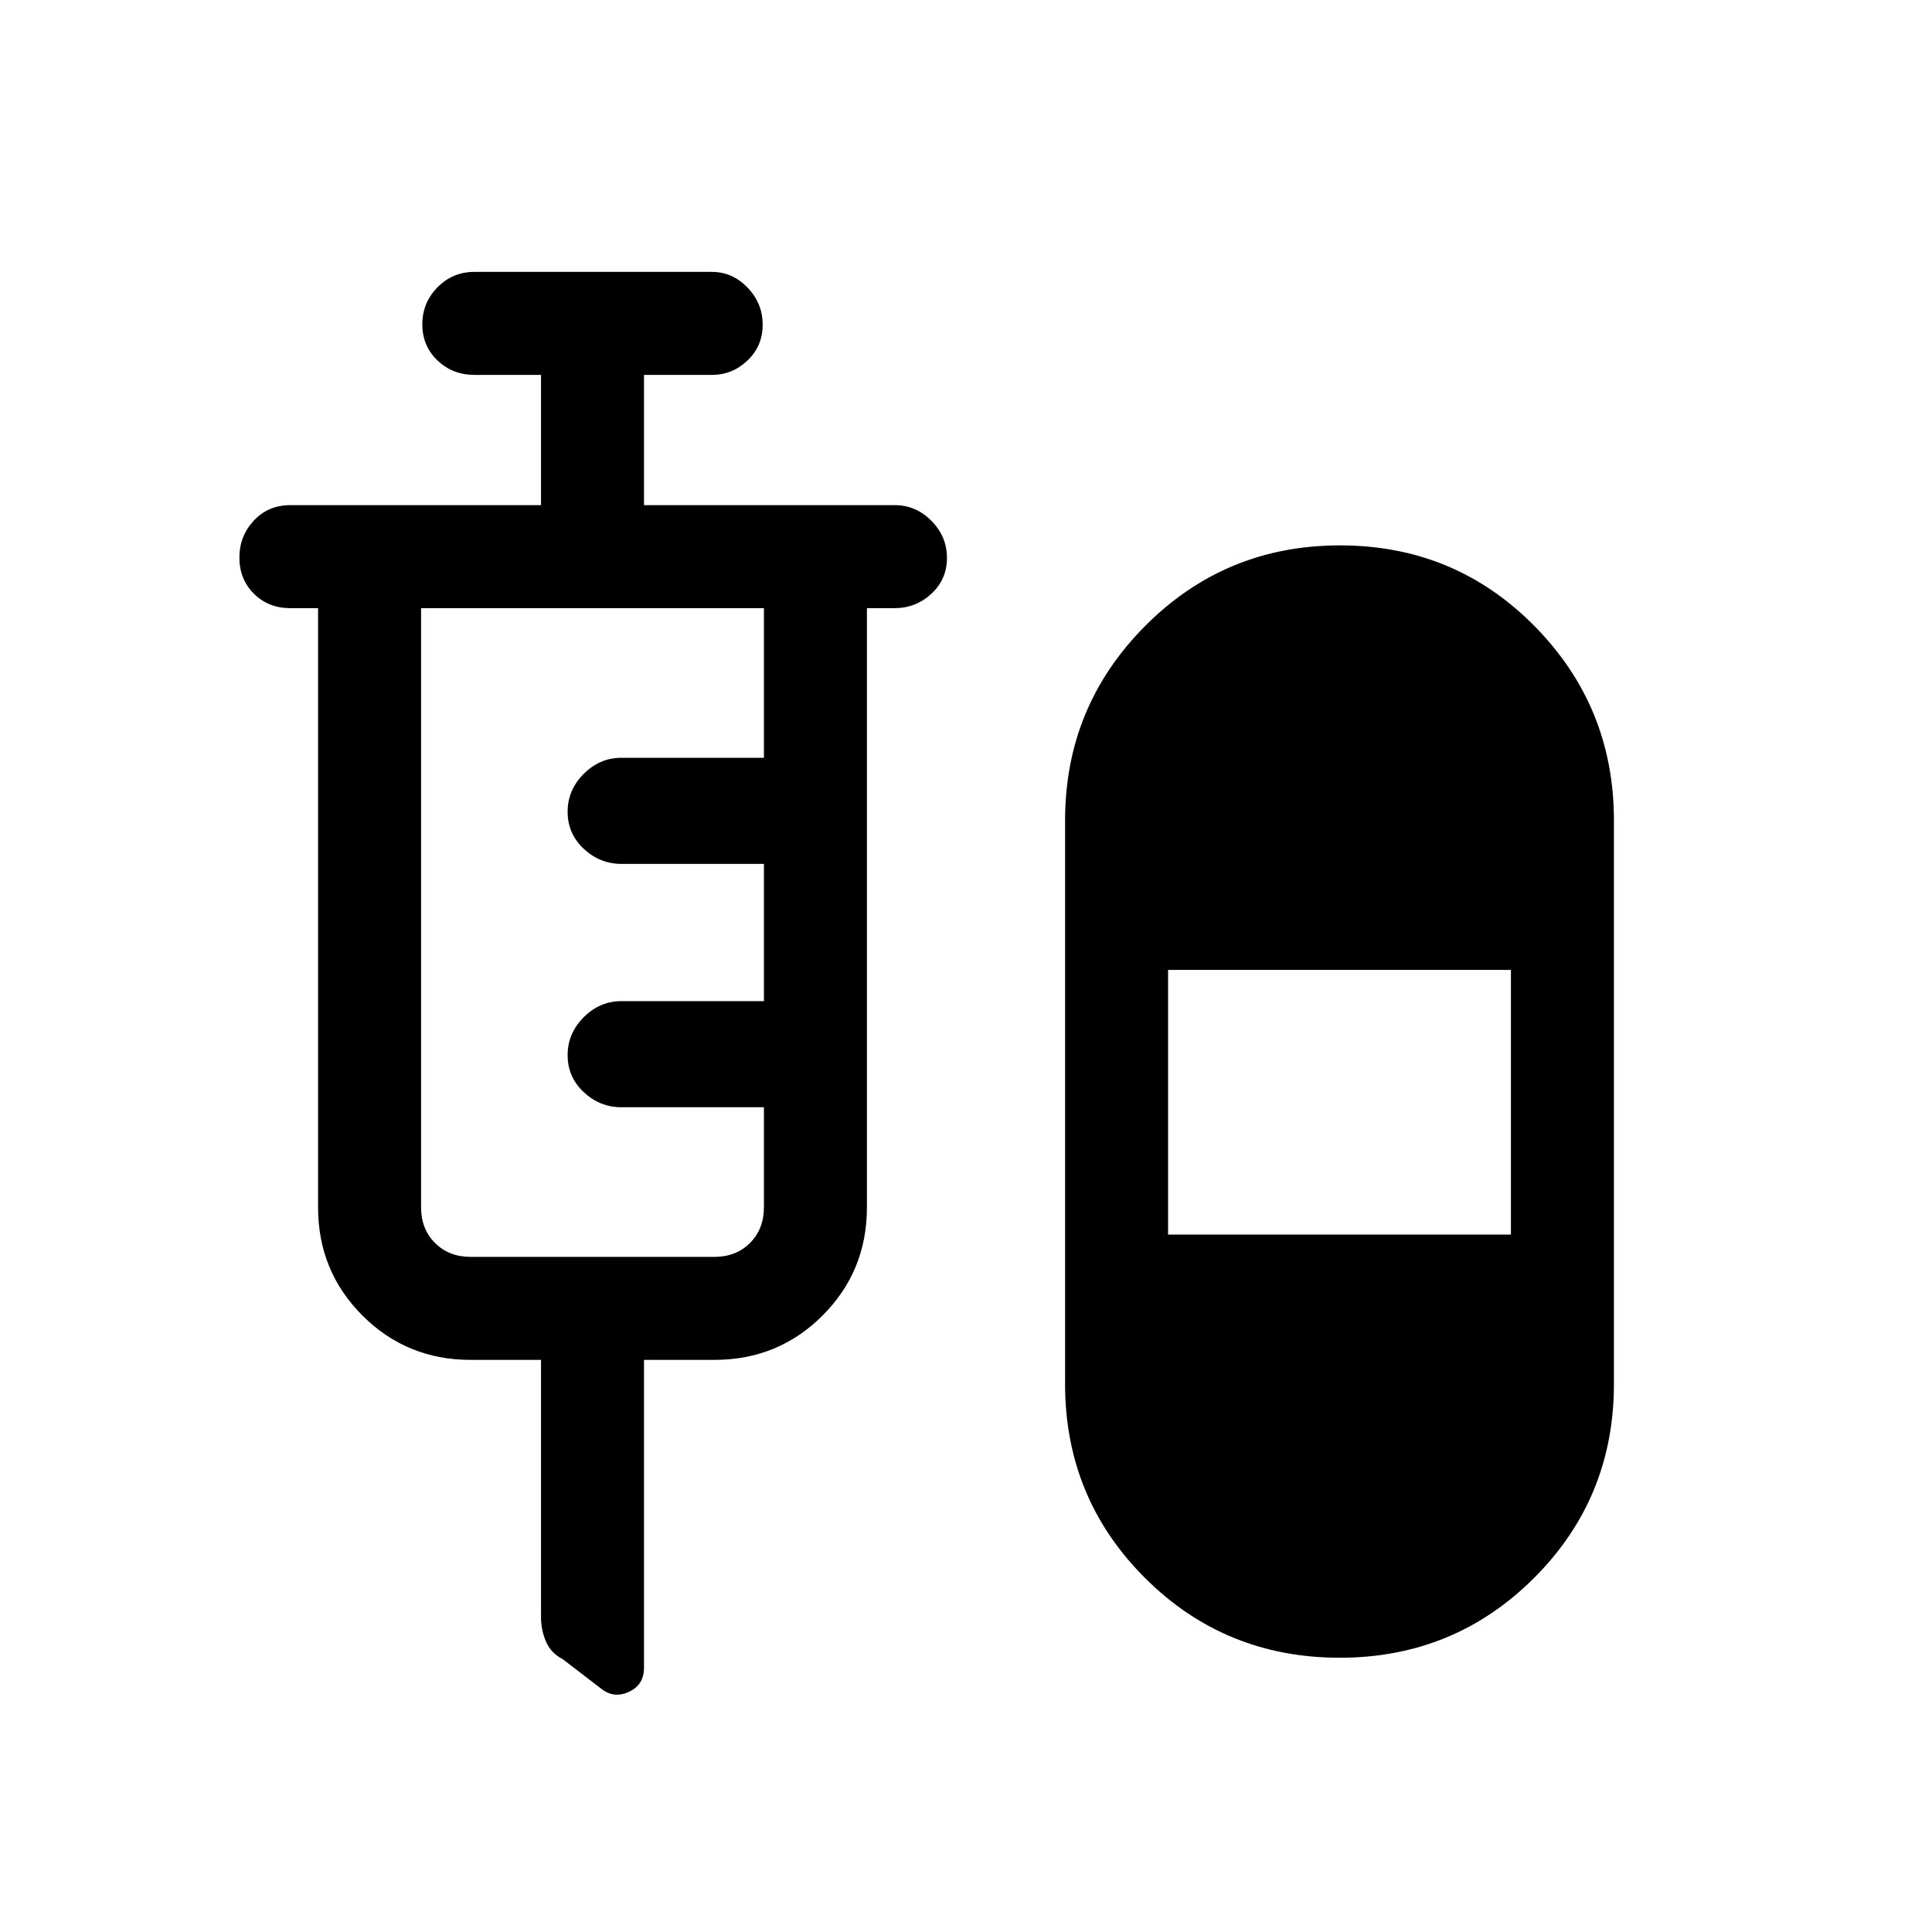 <svg xmlns="http://www.w3.org/2000/svg" height="40" viewBox="0 -960 960 960" width="40"><path d="M268.82-284.28h-34.97q-31.72 0-53.76-22.04t-22.04-53.76v-297.74h-13.84q-10.89 0-18.08-7.19-7.18-7.2-7.18-17.91 0-10.72 7.18-18.4 7.19-7.68 18.08-7.68h124.61v-64.72h-33.05q-10.89 0-18.4-7.19-7.52-7.2-7.52-17.91 0-10.72 7.52-18.4 7.51-7.68 18.4-7.68h117.95q10.21 0 17.73 7.8t7.52 18.41q0 10.64-7.52 17.8-7.52 7.17-17.73 7.17H320V-709h124.62q10.49 0 18.2 7.8 7.72 7.79 7.72 18.41 0 10.64-7.72 17.8-7.71 7.17-18.2 7.17h-13.85v297.74q0 31.72-22.04 53.76t-53.76 22.04H320v153.02q0 8.41-7.4 11.89-7.39 3.47-13.69-1.39l-19.39-14.88q-5.86-3.01-8.28-8.79-2.42-5.78-2.42-12.08v-127.77Zm396.93 148q-57.1 0-96.81-39.64t-39.71-96.39v-280q0-56.67 39.81-96.68Q608.86-689 665.85-689q57 0 96.55 40.01t39.55 96.68v280q0 56.75-39.69 96.39t-96.51 39.64Zm-431.9-199.18h121.12q10.77 0 17.7-6.92 6.92-6.93 6.92-17.7v-49.74h-70.85q-10.67 0-18.68-7.5t-8.01-18.38q0-10.89 8.01-18.86 8.01-7.98 18.68-7.98h70.85v-68.2h-70.85q-10.67 0-18.68-7.5t-8.01-18.39q0-10.88 8.01-18.86 8.01-7.97 18.68-7.97h70.85v-74.36H209.23v297.74q0 10.77 6.92 17.7 6.93 6.92 17.7 6.92Zm346.56-11.1h170.36v-131.49H580.41v131.49Z"/></svg>